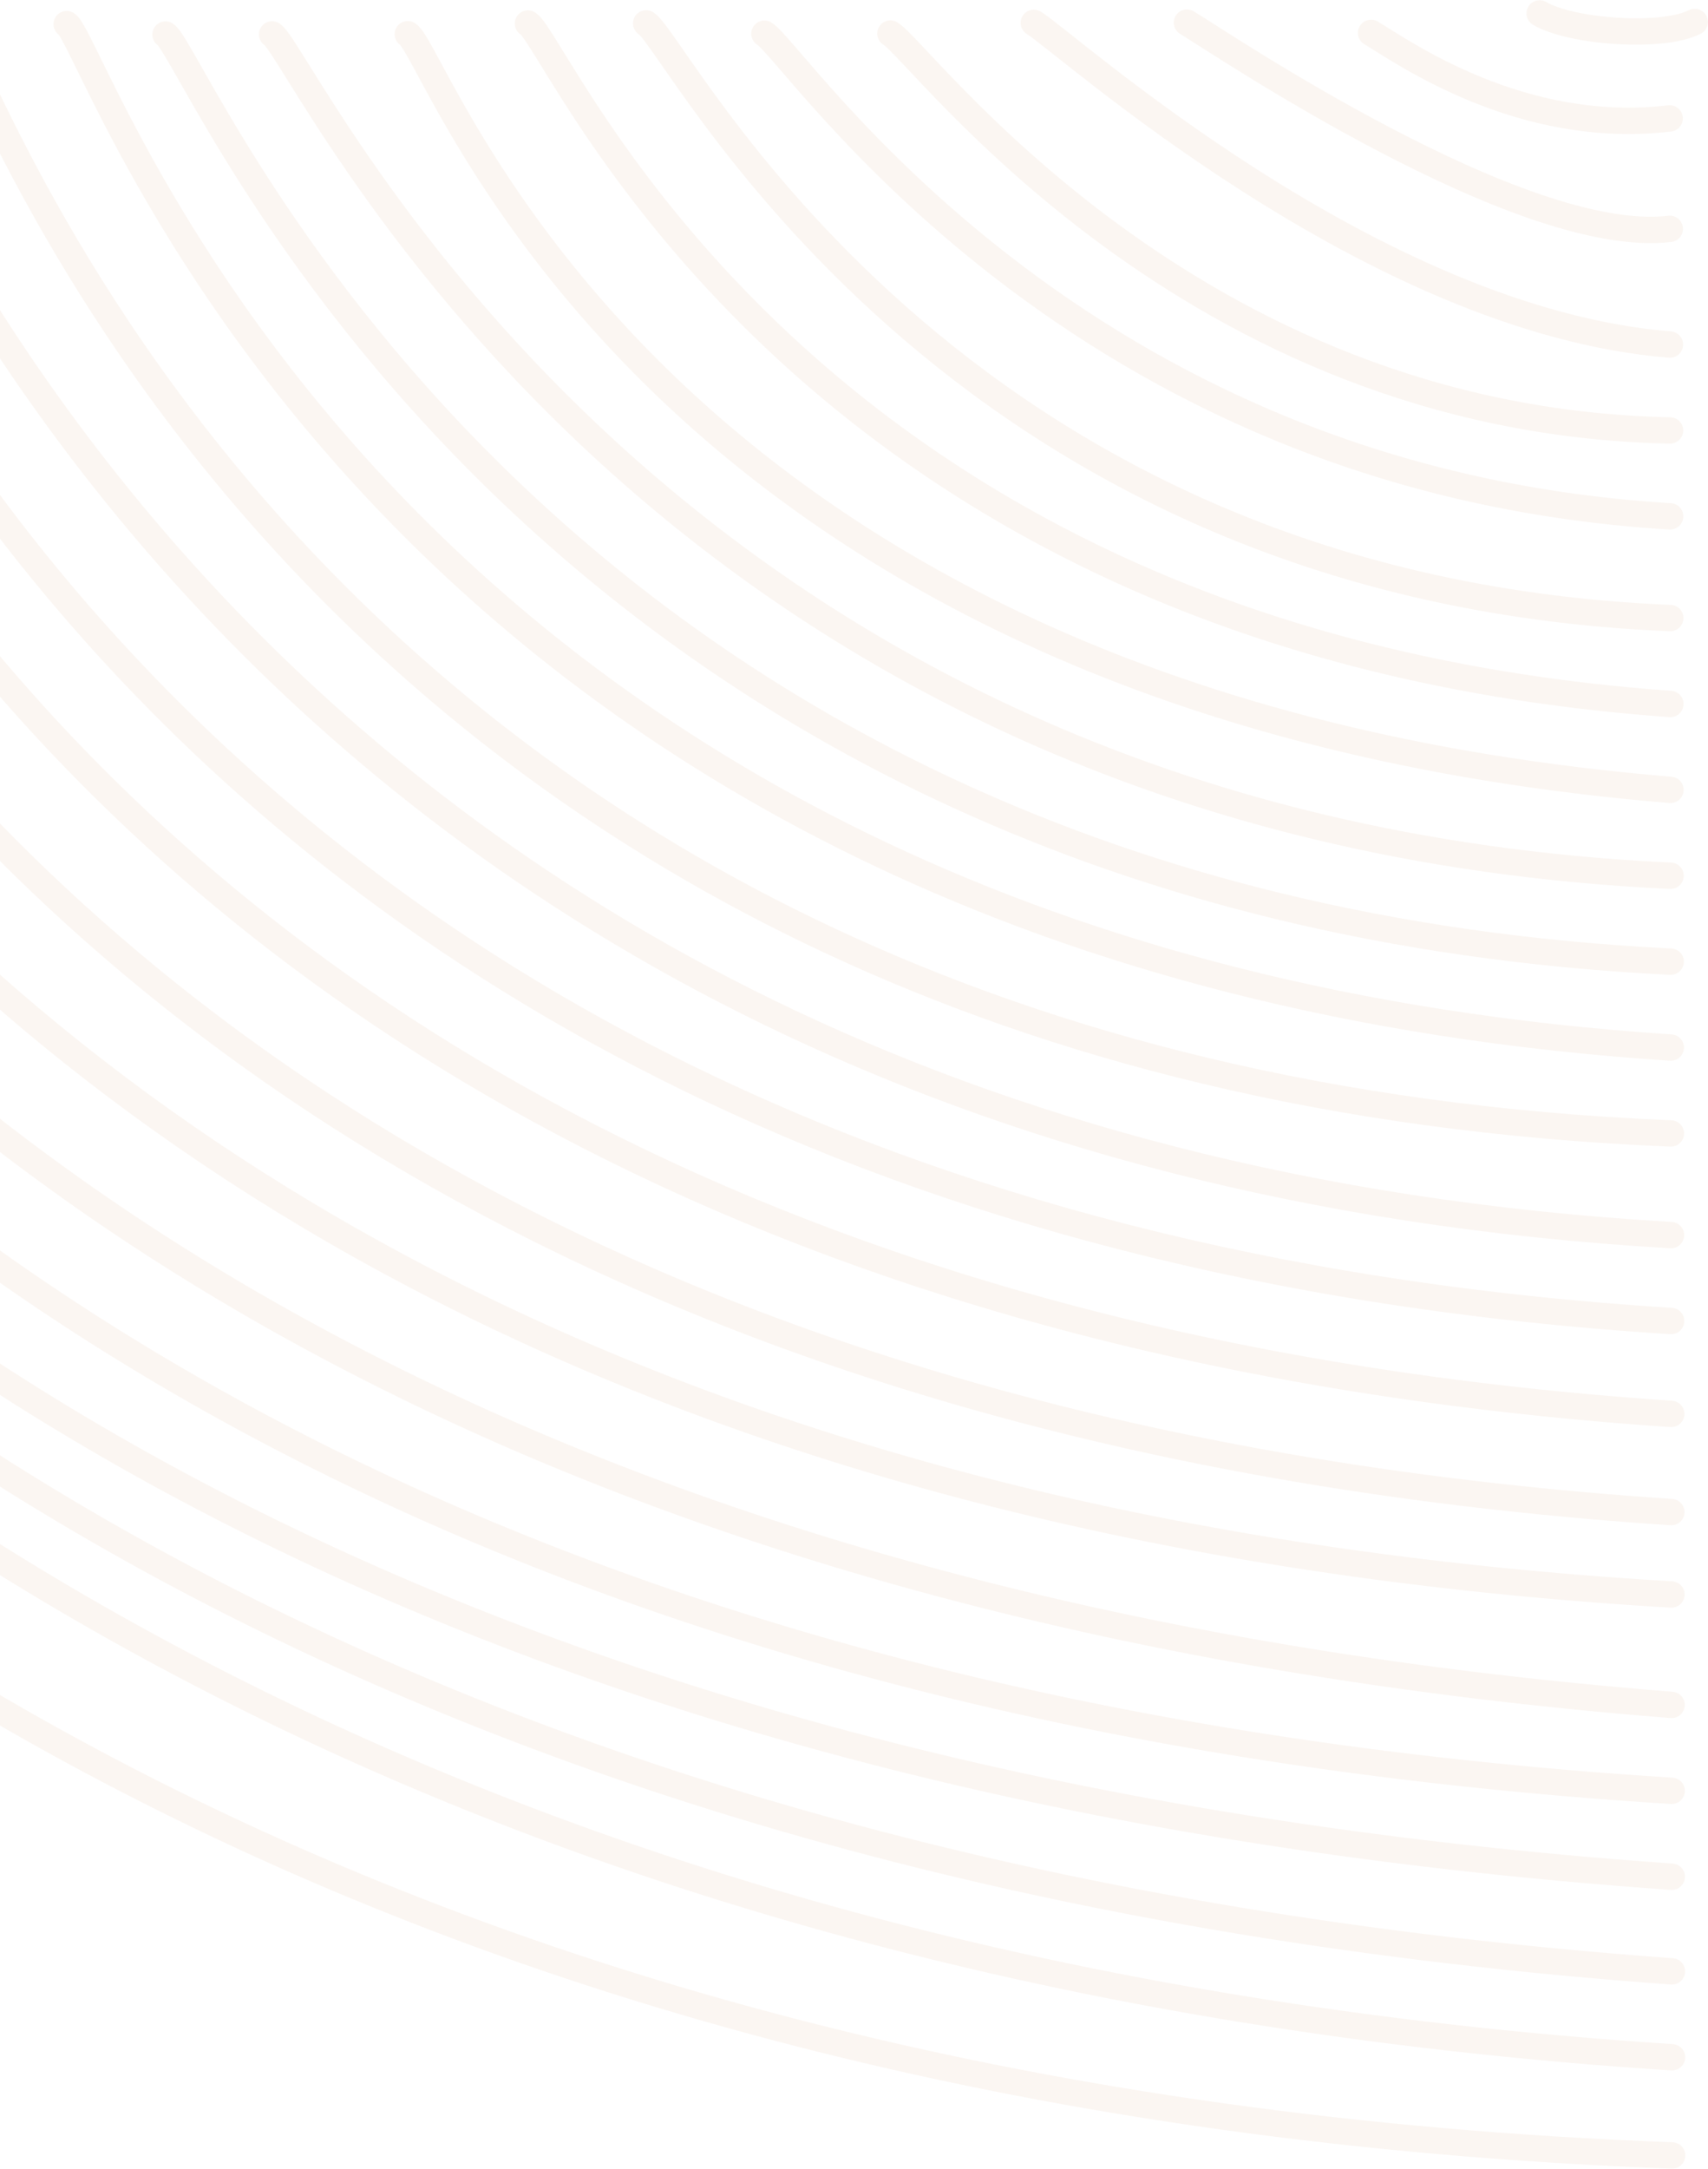 <svg width="1166" height="1480" viewBox="0 0 1166 1480" fill="none" xmlns="http://www.w3.org/2000/svg">
<path d="M1156.95 14.981C1134.78 26.374 1072.34 21.762 1051.09 9.143M1139.83 80.789C1037.96 92.887 957.237 35.074 935.995 22.455M1139.92 156.142C1038.05 168.24 831.529 28.067 810.287 15.448M1140.02 235.084C936.232 218.614 727 28.208 705.758 15.589M1140.09 293.693C810.615 286.968 629.095 35.517 607.853 22.898M1140.16 352.301C731.275 327.734 543.091 35.633 521.848 23.014M1140.24 421.698C644.036 401.237 462.37 28.565 441.127 15.946M1140.31 480.307C546.167 438.024 381.658 28.674 360.415 16.055M1140.38 538.915C441.69 481.249 299.631 35.961 278.389 23.342M1140.46 597.523C441.791 564.948 207.01 36.086 185.768 23.467M1140.53 656.132C361.143 617.687 134.237 36.184 112.995 23.565M1140.6 714.74C261.954 657.316 66.748 29.099 45.505 16.48M1140.67 773.348C206.476 734.966 -9.986 36.379 -31.229 23.759M1140.75 842.697C140.378 784.916 -94.677 29.316 -115.919 16.697M1140.82 901.306C34.584 832.228 -164.804 29.411 -186.046 16.792M1140.9 964.698C-60.621 883.788 -228.315 29.496 -249.557 16.877M1140.98 1031.68C-150.52 946.141 -302.403 36.773 -323.645 24.154M1141.05 1087.9C-233.805 1006.99 -392.377 36.894 -413.619 24.275M1141.14 1163.25C-358.136 1044.47 -478.398 23.853 -499.64 11.234M1141.21 1221.86C-412.289 1124.68 -567.041 29.953 -588.284 17.334M1141.28 1280.47C-498.244 1165.46 -633.18 45.579 -654.423 32.96M1141.36 1345.05C-531.252 1224.11 -707.303 24.162 -728.545 11.543M1141.43 1403.66C-520.58 1295.86 -793.308 24.278 -814.55 11.659M1141.51 1470.64C-586.605 1405.99 -864.732 45.892 -885.974 33.273" stroke="#DBA581" stroke-opacity="0.1" stroke-width="18" stroke-linecap="round"/>
</svg>
